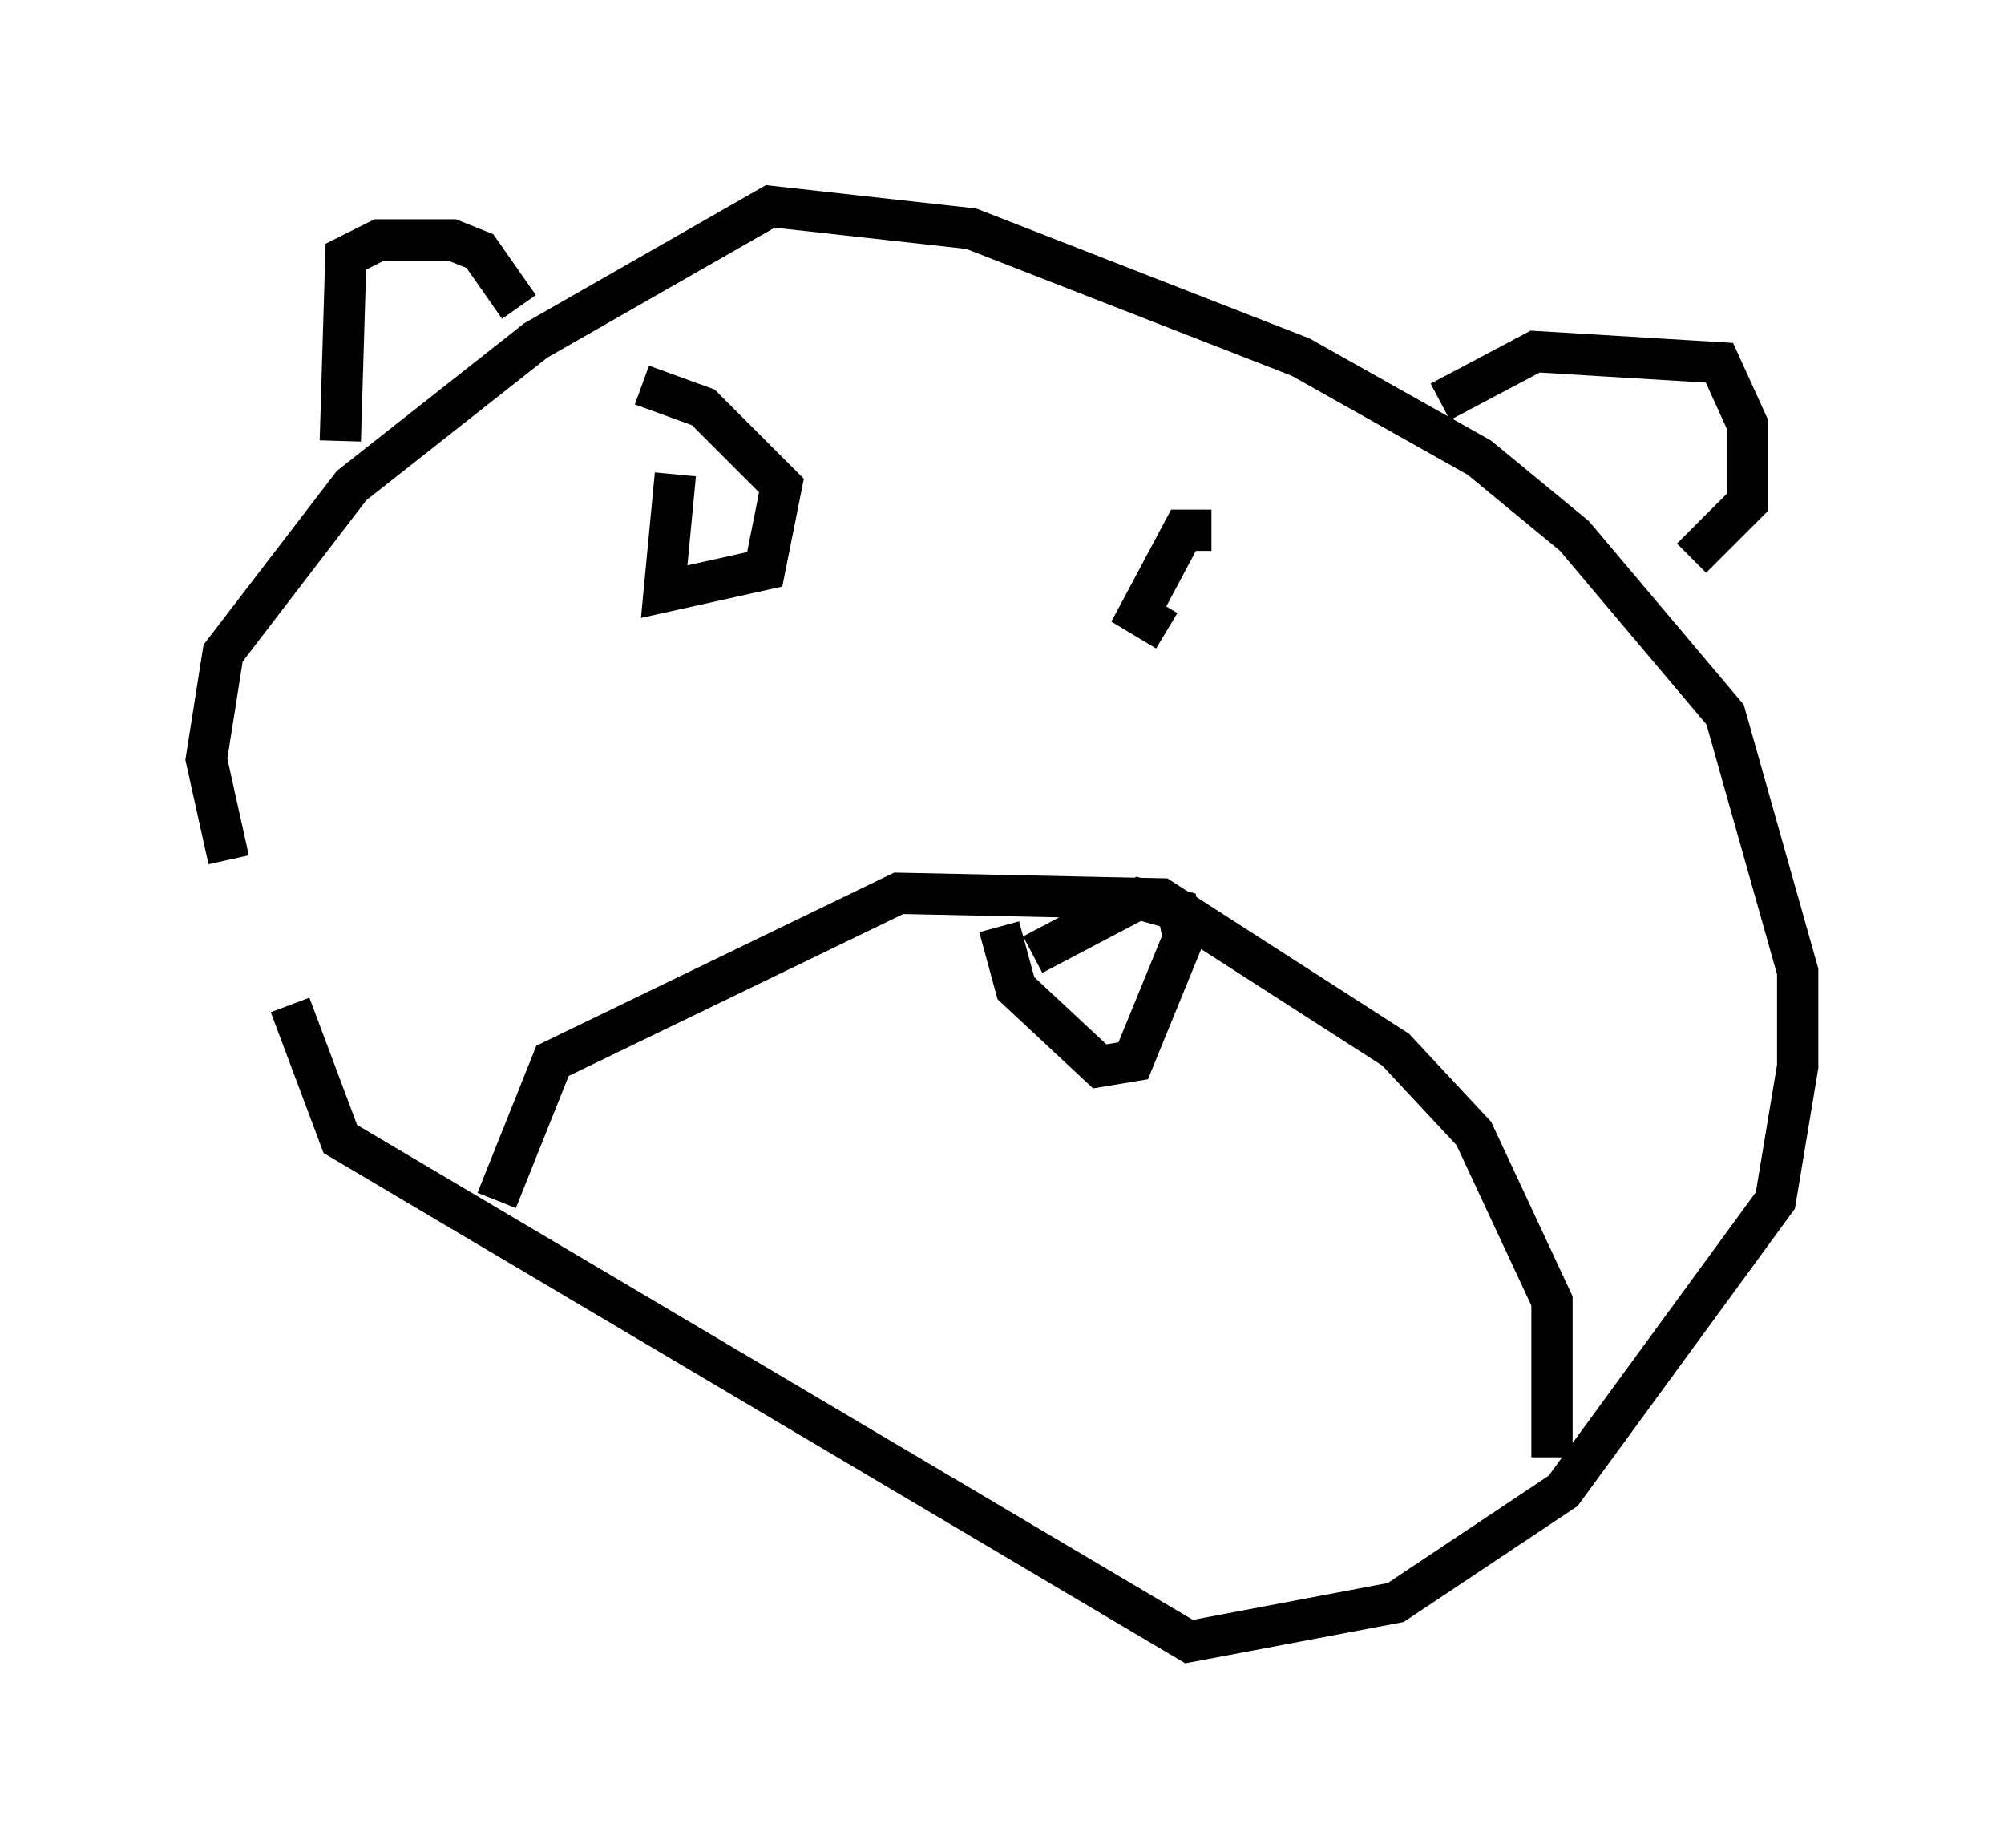 <?xml version="1.0" encoding="utf-8" ?>
<svg baseProfile="full" height="44.776" version="1.1" width="48.565" xmlns="http://www.w3.org/2000/svg" xmlns:ev="http://www.w3.org/2001/xml-events" xmlns:xlink="http://www.w3.org/1999/xlink"><defs /><rect fill="white" height="44.776" width="48.565" x="0" y="0" /><path d="M6.624, 20.291 m0.406, 4.059 l1.218, 3.248 20.568, 12.178 l5.007, -0.947 4.059, -2.706 l5.142, -7.036 0.541, -3.248 l0.0, -2.3 -1.759, -6.225 l-3.654, -4.33 -2.3, -1.894 l-4.33, -2.436 -7.984, -3.112 l-4.871, -0.541 -5.683, 3.248 l-4.465, 3.518 -3.112, 4.059 l-0.406, 2.571 0.541, 2.436 m6.495, 8.254 l1.353, -3.383 8.39, -4.059 l6.36, 0.135 5.683, 3.654 l1.894, 2.03 1.894, 4.059 l0.0, 3.789 m-29.364, -24.628 l0.135, -4.465 0.812, -0.406 l1.759, 0.0 0.677, 0.271 l0.947, 1.353 m22.327, 2.3 l2.3, -1.218 4.465, 0.271 l0.677, 1.488 0.0, 1.894 l-1.353, 1.353 m-16.779, 8.931 l0.406, 1.488 2.03, 1.894 l0.812, -0.135 1.218, -2.977 l-0.135, -0.677 -0.947, -0.271 l-2.571, 1.353 m-8.66, -11.637 l-0.271, 2.842 2.436, -0.541 l0.406, -2.03 -1.894, -1.894 l-1.488, -0.541 m13.802, 3.518 l-0.677, 0.0 -1.083, 2.03 l0.677, 0.406 " fill="none" stroke="black" stroke-width="1" /></svg>